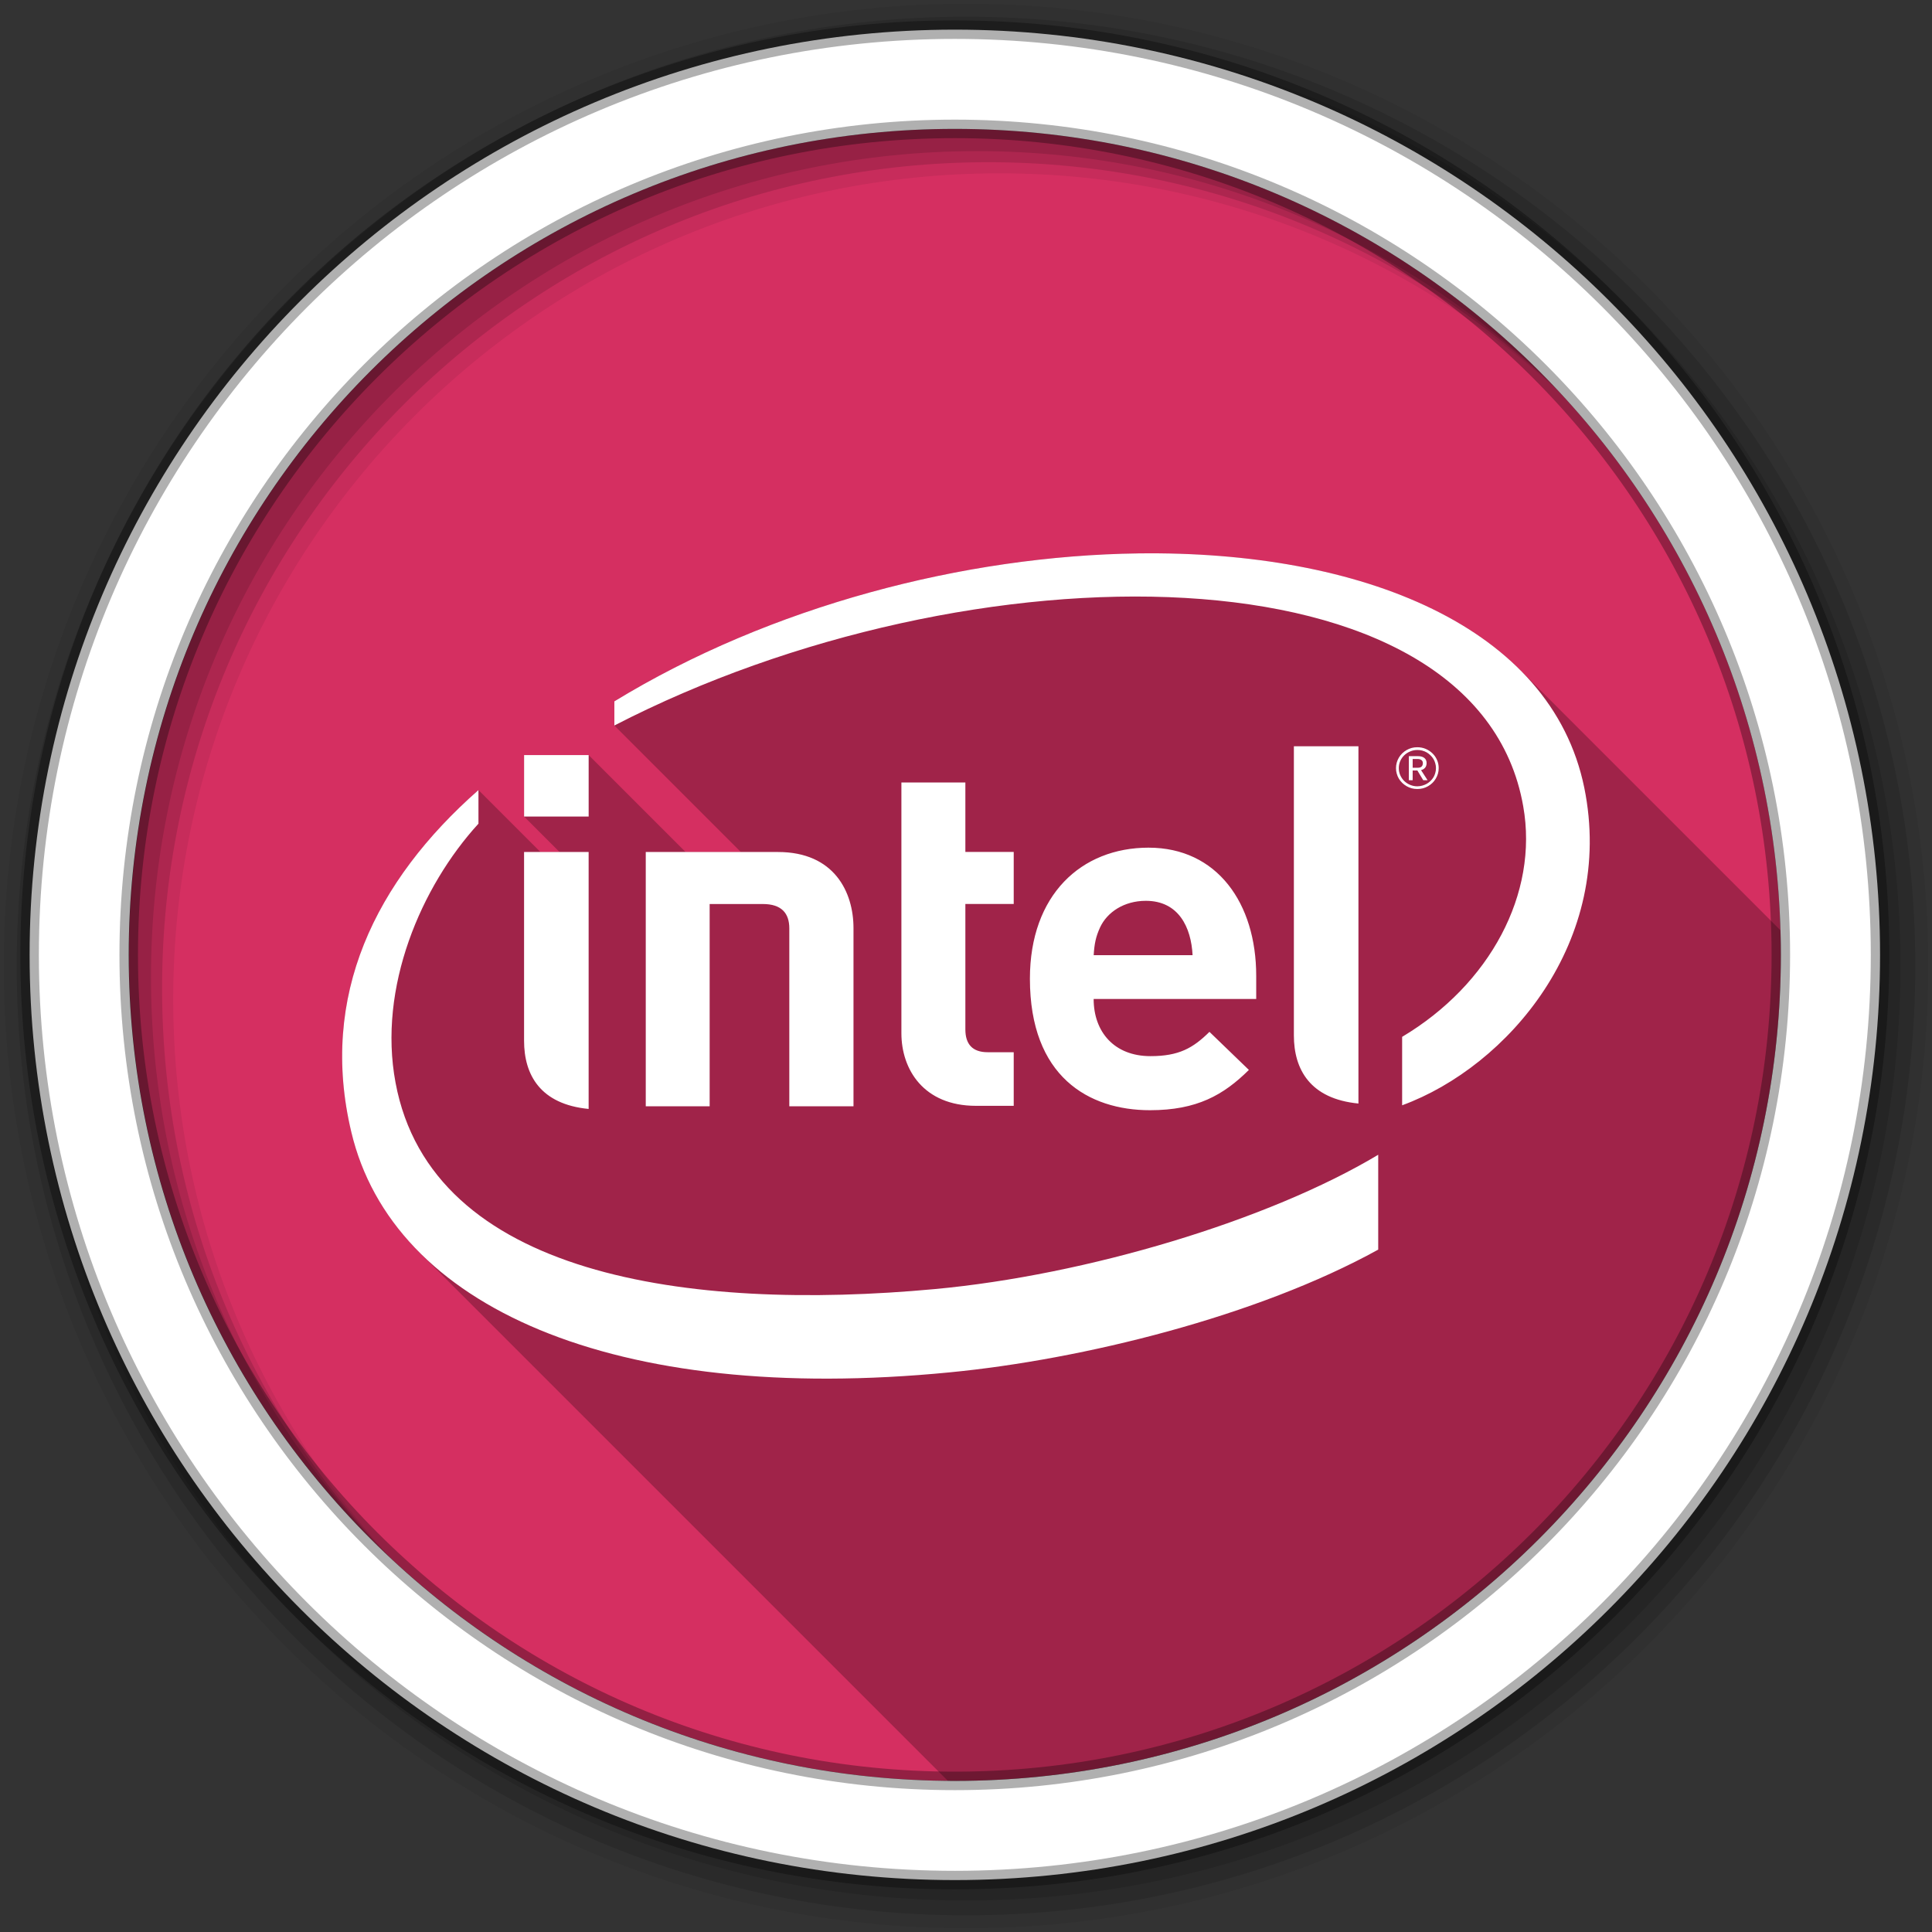 <svg viewBox="0 0 512 512" xmlns="http://www.w3.org/2000/svg">
 <rect x="0" y="0" width="512" height="512" fill="#333333" stroke="none"/>
 <g fill-rule="evenodd">
  <path d="m471.95 253.05c0 120.9-98.01 218.9-218.9 218.9-120.9 0-218.9-98.01-218.9-218.9 0-120.9 98.01-218.9 218.9-218.9 120.9 0 218.9 98.01 218.9 218.9" fill="#d52f61"/>
  <path d="m256 1c-140.83 0-255 114.17-255 255s114.17 255 255 255 255-114.17 255-255-114.17-255-255-255m8.827 44.931c120.9 0 218.9 98 218.9 218.9s-98 218.9-218.9 218.9-218.93-98-218.93-218.9 98.03-218.9 218.93-218.9" fill-opacity=".067"/>
  <g fill-opacity=".129">
   <path d="m256 4.433c-138.94 0-251.57 112.63-251.57 251.57s112.63 251.57 251.57 251.57 251.57-112.63 251.57-251.57-112.63-251.57-251.57-251.57m5.885 38.556c120.9 0 218.9 98 218.9 218.9s-98 218.9-218.9 218.9-218.93-98-218.93-218.9 98.03-218.9 218.93-218.9"/>
   <path d="m256 8.356c-136.77 0-247.64 110.87-247.64 247.64s110.87 247.64 247.64 247.64 247.64-110.87 247.64-247.64-110.87-247.64-247.64-247.64m2.942 31.691c120.9 0 218.9 98 218.9 218.9s-98 218.9-218.9 218.9-218.93-98-218.93-218.9 98.03-218.9 218.93-218.9"/>
  </g>
  <path d="m253.04 7.859c-135.42 0-245.19 109.78-245.19 245.19 0 135.42 109.78 245.19 245.19 245.19 135.42 0 245.19-109.78 245.19-245.19 0-135.42-109.78-245.19-245.19-245.19zm0 26.297c120.9 0 218.9 98 218.9 218.9s-98 218.9-218.9 218.9-218.93-98-218.93-218.9 98.03-218.9 218.93-218.9z" fill="#ffffff" stroke="#000000" stroke-opacity=".31" stroke-width="4.904"/>
 </g>
 <path d="m305.57 146.64c-1.31-.003-2.623.004-3.941.021-46.02.614-97.41 13.915-138.82 39.21v6.396l33.52 33.52h-14.65l-25.67-25.67h-17.11v16.285l9.385 9.385h-5.066l-16.406-16.406c-27.4 24.12-42.29 54.609-33.699 90.63 2.873 12.12 9.01 22.855 18.1 31.949l139.97 139.97c.624.005 1.244.023 1.869.023 120.89 0 218.9-98 218.9-218.9 0-2.177-.04-4.346-.104-6.508l-69.01-69.01c-20.659-20.659-56.671-30.791-97.27-30.893" opacity=".25"/>
 <path d="m301.63 146.66c-46.02.614-97.4 13.915-138.82 39.21v6.397c94.53-48.793 228.66-48.49 240.86 21.41 4.113 23.16-8.859 47.25-32.09 61.1v18.14c27.96-10.259 56.55-43.47 48.27-84.17-8.757-42.686-59.06-62.882-118.23-62.09m41.27 51.11v76.62c0 8.997 4.286 16.82 17.11 18.06v-94.68zm32.711.262c-.522 0-1.014.052-1.493.182-.479.132-.93.325-1.352.565-.417.24-.806.531-1.15.868s-.643.716-.888 1.13c-.245.408-.43.842-.565 1.312s-.201.963-.201 1.473.062.998.201 1.473c.135.47.319.919.565 1.332.245.408.543.773.888 1.11.349.332.733.627 1.15.868.417.24.872.432 1.352.565.486.132.976.182 1.493.182.522 0 1.033-.052 1.513-.182.485-.133.935-.325 1.352-.565.423-.24.811-.536 1.15-.868.344-.337.622-.702.868-1.11.245-.413.449-.862.585-1.332.135-.475.201-.963.201-1.473 0-.766-.147-1.49-.444-2.159-.292-.674-.694-1.255-1.211-1.756-.511-.5-1.128-.9-1.816-1.191-.683-.291-1.417-.424-2.2-.424m.001.726c.454 0 .894.041 1.312.161.423.113.826.275 1.191.485s.686.471.989.767c.303.291.573.612.787.968.214.352.37.737.485 1.15.12.408.182.832.182 1.271 0 .444-.062.878-.182 1.292-.115.408-.271.792-.485 1.15-.214.357-.485.673-.787.968-.303.291-.624.537-.989.747-.365.205-.768.367-1.191.485-.417.113-.858.182-1.312.182-.678 0-1.302-.133-1.897-.383s-1.125-.595-1.574-1.029c-.443-.439-.788-.952-1.049-1.534-.255-.587-.383-1.208-.383-1.877 0-.663.128-1.295.383-1.877.26-.582.605-1.079 1.049-1.513.448-.439.979-.779 1.574-1.029.595-.255 1.219-.383 1.897-.383m-236.71 1.352v16.285h17.11v-16.285zm234.47.283v6.377h1.01v-2.583h1.251l1.554 2.583h1.15l-1.735-2.684c.443-.093.798-.314 1.069-.625.272-.316.404-.73.404-1.251 0-.566-.189-1.01-.585-1.332-.392-.321-.955-.485-1.695-.485h-2.422zm1.01.747h1.332c.423 0 .744.103.989.282.25.184.383.455.383.807 0 .383-.103.688-.322.908-.219.214-.552.322-.968.322h-1.413v-2.321zm-135.49 6.235v66.45c0 9.559 5.871 19.231 19.756 19.231h10.01v-14.206h-6.901c-4.046 0-5.913-2.144-5.913-6.05v-33.24h12.814v-13.783h-12.814v-18.404h-16.951m-112.08 1.998c-27.4 24.12-42.29 54.608-33.7 90.63 10.959 46.22 69.38 72.4 158.55 63.69 35.31-3.409 81.52-14.832 113.59-32.529v-25.14c-29.14 17.452-77.34 31.88-117.51 35.597-65.32 6.05-133.38-3.463-142.91-54.707-4.732-25.23 6.78-52.01 21.976-68.63v-8.899m177.6 15.256c-17.872 0-31.46 12.538-31.46 34.729 0 25.95 15.571 34.85 31.823 34.85 12.454 0 19.488-4.03 26.21-10.675l-10.453-10.09c-4.359 4.311-8.103 6.437-15.639 6.437-9.59 0-15.05-6.432-15.05-15.15h43.08v-6.135c0-19.276-10.393-33.962-28.514-33.962m-165.51 1.15v50.03c0 9 4.285 16.821 17.11 18.06v-68.09zm32.25 0v67.38h16.931v-53.597h14.09c4.981 0 7.02 2.454 7.02 6.457v47.14h17.01v-47.2c0-9.591-5.116-20.18-19.998-20.18h-35.05m132.52 12.935c8.718 0 12.02 7.05 12.39 14.408h-26.21c.185-3.01.555-4.874 1.675-7.325 1.869-4.067 6.358-7.083 12.148-7.083" fill="#ffffff"/>
</svg>
